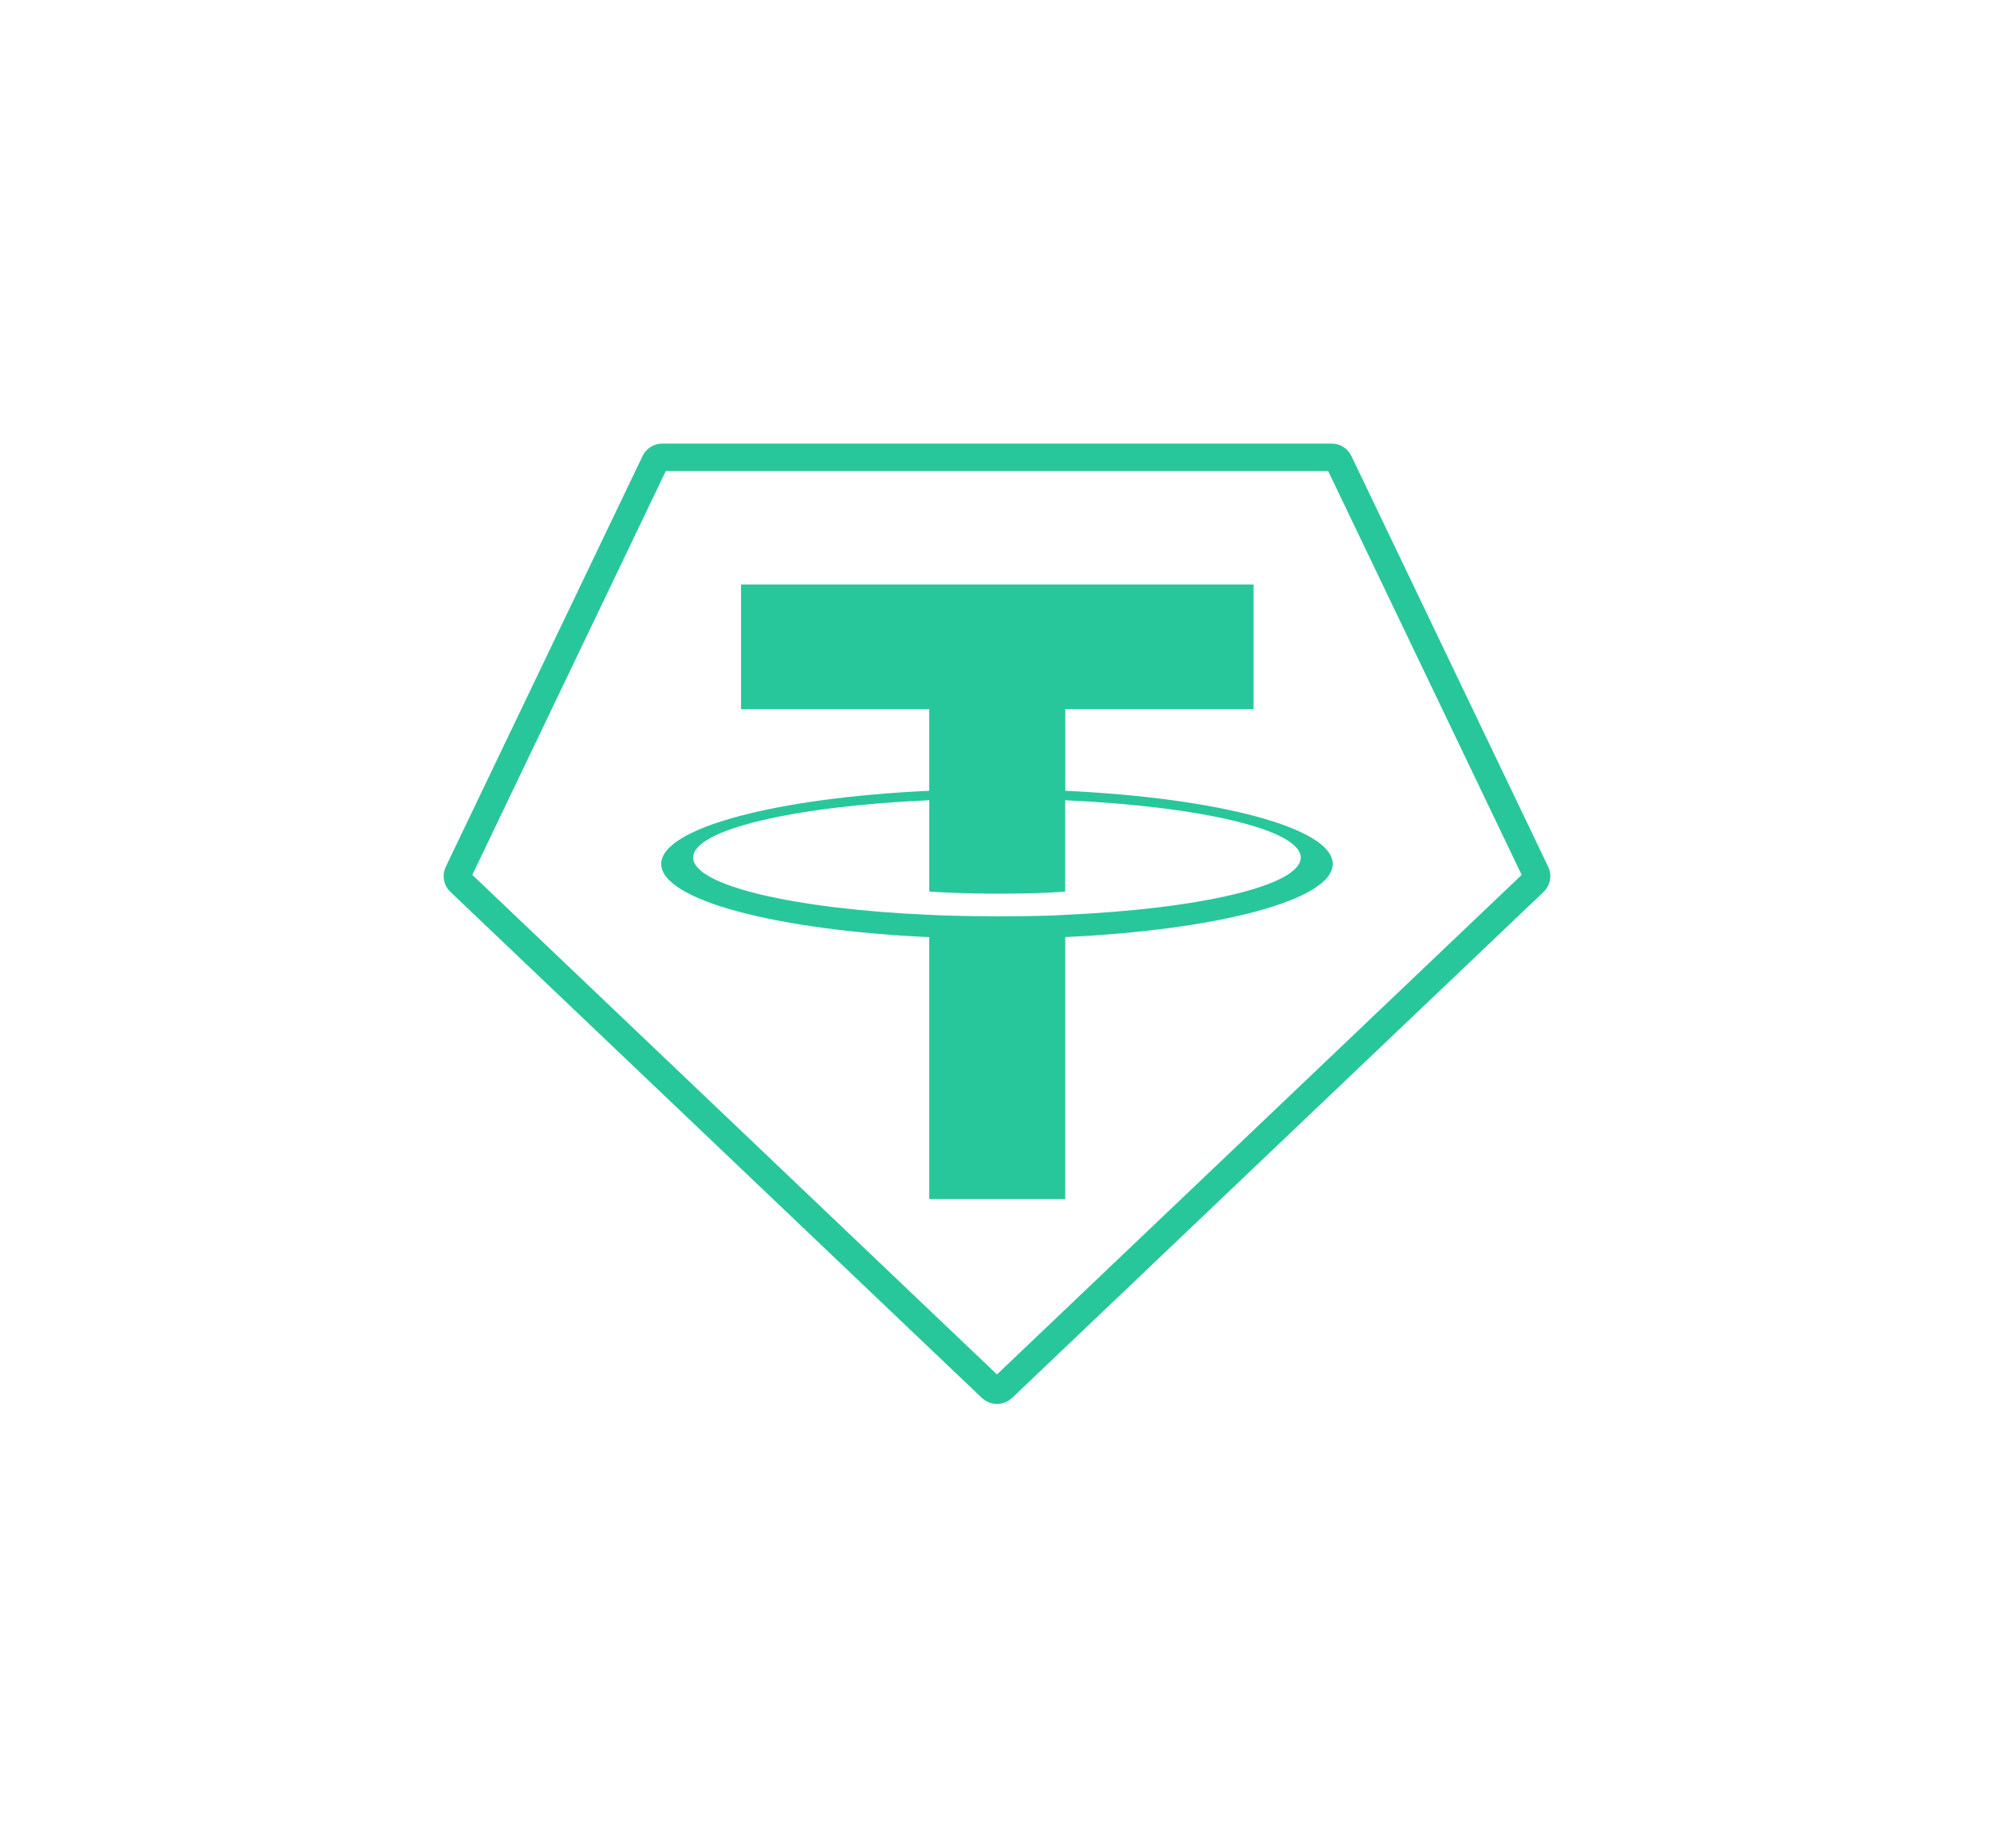 <svg width="109" height="101" viewBox="0 0 109 101" fill="none" xmlns="http://www.w3.org/2000/svg">
<g filter="url(#filter0_d_740_7536)">
<path fill-rule="evenodd" clip-rule="evenodd" d="M35.802 23.25L25.044 45.705C25.003 45.788 24.99 45.882 25.007 45.974C25.024 46.065 25.07 46.149 25.138 46.212L54.192 73.877C54.275 73.956 54.385 74 54.499 74C54.613 74 54.723 73.956 54.806 73.877L83.86 46.214C83.928 46.15 83.974 46.067 83.991 45.975C84.008 45.884 83.995 45.79 83.954 45.706L73.196 23.252C73.161 23.177 73.106 23.113 73.035 23.068C72.965 23.023 72.883 23 72.8 23H36.202C36.118 22.999 36.036 23.022 35.965 23.067C35.894 23.111 35.837 23.175 35.802 23.25Z" stroke="#28C79B" stroke-width="1.5"/>
</g>
<g filter="url(#filter1_d_740_7536)">
<path fill-rule="evenodd" clip-rule="evenodd" d="M58.234 48.01C58.025 48.026 56.947 48.09 54.544 48.09C52.631 48.09 51.274 48.033 50.798 48.01C43.408 47.687 37.893 46.409 37.893 44.879C37.893 43.349 43.408 42.072 50.798 41.744V46.737C51.281 46.772 52.664 46.853 54.577 46.853C56.871 46.853 58.02 46.758 58.227 46.739V41.747C65.6 42.074 71.103 43.352 71.103 44.879C71.103 46.406 65.602 47.684 58.227 48.009L58.234 48.01ZM58.234 41.231V36.763H68.524V29.949H40.507V36.763H50.796V41.229C42.433 41.611 36.145 43.257 36.145 45.229C36.145 47.202 42.433 48.846 50.796 49.23V63.548H58.232V49.224C66.575 48.843 72.854 47.199 72.854 45.228C72.854 43.257 66.581 41.613 58.232 41.229L58.234 41.231Z" fill="#28C79B"/>
</g>
<defs>
<filter id="filter0_d_740_7536" x="0.25" y="0.25" width="108.498" height="100.5" filterUnits="userSpaceOnUse" color-interpolation-filters="sRGB">
<feFlood flood-opacity="0" result="BackgroundImageFix"/>
<feColorMatrix in="SourceAlpha" type="matrix" values="0 0 0 0 0 0 0 0 0 0 0 0 0 0 0 0 0 0 127 0" result="hardAlpha"/>
<feOffset dy="2"/>
<feGaussianBlur stdDeviation="12"/>
<feColorMatrix type="matrix" values="0 0 0 0 0.314 0 0 0 0 0.686 0 0 0 0 0.584 0 0 0 1 0"/>
<feBlend mode="normal" in2="BackgroundImageFix" result="effect1_dropShadow_740_7536"/>
<feBlend mode="normal" in="SourceGraphic" in2="effect1_dropShadow_740_7536" result="shape"/>
</filter>
<filter id="filter1_d_740_7536" x="12.145" y="7.949" width="84.709" height="81.6" filterUnits="userSpaceOnUse" color-interpolation-filters="sRGB">
<feFlood flood-opacity="0" result="BackgroundImageFix"/>
<feColorMatrix in="SourceAlpha" type="matrix" values="0 0 0 0 0 0 0 0 0 0 0 0 0 0 0 0 0 0 127 0" result="hardAlpha"/>
<feOffset dy="2"/>
<feGaussianBlur stdDeviation="12"/>
<feColorMatrix type="matrix" values="0 0 0 0 0.314 0 0 0 0 0.686 0 0 0 0 0.584 0 0 0 1 0"/>
<feBlend mode="normal" in2="BackgroundImageFix" result="effect1_dropShadow_740_7536"/>
<feBlend mode="normal" in="SourceGraphic" in2="effect1_dropShadow_740_7536" result="shape"/>
</filter>
</defs>
</svg>
